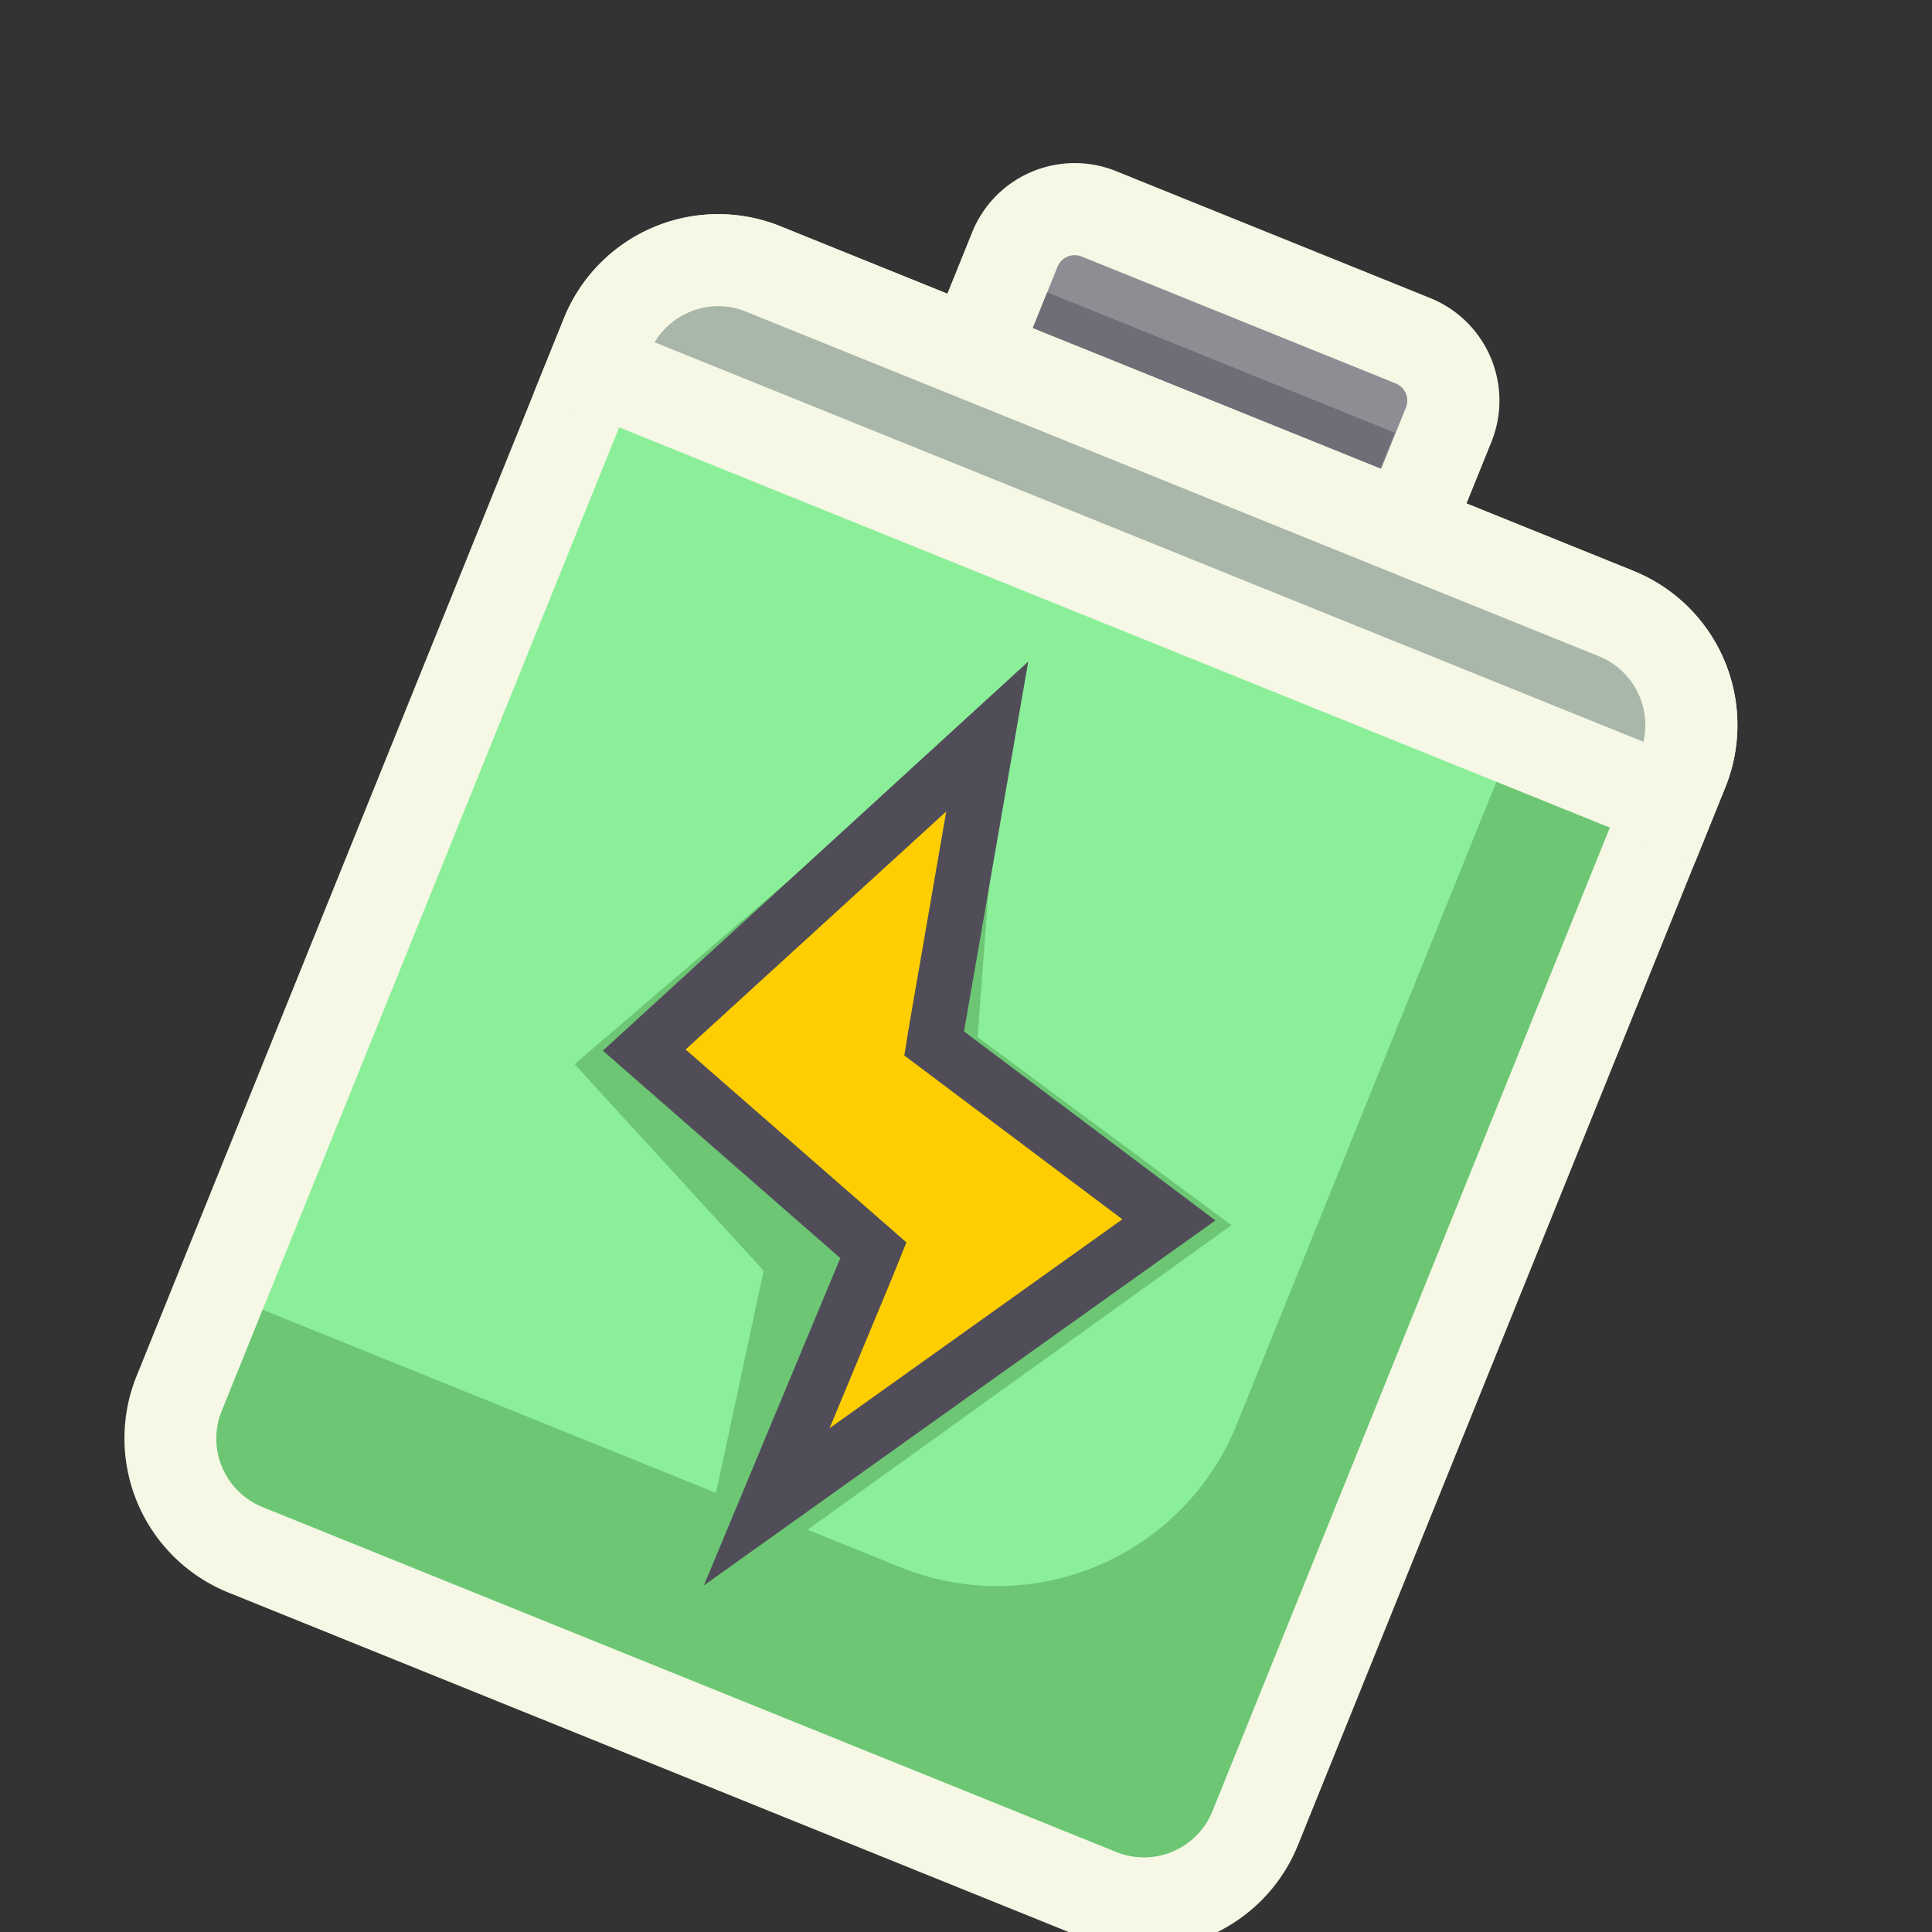 <svg xmlns="http://www.w3.org/2000/svg" xmlns:xlink="http://www.w3.org/1999/xlink" width="26" height="26" viewBox="0 0 26 26">
  <rect x="0" y="0" width="26" height="26" fill="#333333" stroke="none"/>
  <defs>
    <clipPath id="clip-path">
      <rect id="矩形_3165" data-name="矩形 3165" width="26" height="26" transform="translate(-1814.486 3307)" fill="#fff" stroke="#707070" stroke-width="1"/>
    </clipPath>
  </defs>
  <g id="蒙版组_58" data-name="蒙版组 58" transform="translate(1814.486 -3307)" clip-path="url(#clip-path)">
    <g id="组_24507" data-name="组 24507" transform="translate(-1940.667 3183.228) rotate(22)">
      <path id="路径_530" data-name="路径 530" d="M385,92.446V89.868a.869.869,0,0,1,.868-.868h4.561a.869.869,0,0,1,.868.868v2.578Z" transform="translate(-207.72 -24.38)" fill="#8f8d94"/>
      <path id="路径_531" data-name="路径 531" d="M366.048,65.239a.249.249,0,0,1,.248.248v1.958h-5.057V65.487a.249.249,0,0,1,.248-.248h4.561m0-1.239h-4.561A1.488,1.488,0,0,0,360,65.487v3.2h7.536v-3.2A1.488,1.488,0,0,0,366.048,64Z" transform="translate(-183.34 0)" fill="#f6f7e5"/>
      <path id="路径_532" data-name="路径 532" d="M410,139h5.044v.521H410Z" transform="translate(-232.1 -73.141)" fill="#6f6d75"/>
      <path id="路径_533" data-name="路径 533" d="M198.611,203.591A1.614,1.614,0,0,1,197,201.98V186.611A1.614,1.614,0,0,1,198.611,185h12.394a1.614,1.614,0,0,1,1.611,1.611V201.98a1.614,1.614,0,0,1-1.611,1.611Z" transform="translate(-24.38 -118.001)" fill="#8bef99"/>
      <path id="路径_534" data-name="路径 534" d="M186.625,161.239a1,1,0,0,1,.992.992V177.6a1,1,0,0,1-.992.992H174.231a1,1,0,0,1-.992-.992V162.231a1,1,0,0,1,.992-.992h12.394m0-1.239H174.231A2.238,2.238,0,0,0,172,162.231V177.6a2.238,2.238,0,0,0,2.231,2.231h12.394a2.238,2.238,0,0,0,2.231-2.231V162.231A2.238,2.238,0,0,0,186.625,160Z" transform="translate(0 -93.62)" fill="#f6f7e5"/>
      <path id="路径_535" data-name="路径 535" d="M235.386,210h-.654v11.418a3.474,3.474,0,0,1-3.47,3.47h-1.353l3.753-5.937-4.115-1.066-1.4-4.373-3.493,6.742,3.4,1.624.526,3.012H222v1.47a.991.991,0,0,0,.992.992h12.394a.991.991,0,0,0,.992-.992V210.992A.991.991,0,0,0,235.386,210Z" transform="translate(-48.761 -142.381)" fill="#6dc674"/>
      <path id="路径_536" data-name="路径 536" d="M365.167,381.683l-3.867-1.341L364,374.7l.885,4.1,3.817,1.019-3.572,5.6Z" transform="translate(-184.607 -302.998)" fill="#ffce00"/>
      <path id="路径_537" data-name="路径 537" d="M343.579,330.885l.607,2.814.1.444.439.117,3.108.828-2.6,4.083.022-2.171,0-.535-.506-.176-3.222-1.118,2.052-4.283m.268-2.285-3.346,7,4.008,1.391-.052,4.772L349,334.633l-4.09-1.091Z" transform="translate(-164.323 -258.041)" fill="#504d59"/>
      <path id="路径_538" data-name="路径 538" d="M197,187.082v-.471A1.614,1.614,0,0,1,198.611,185h12.394a1.614,1.614,0,0,1,1.611,1.611v.471Z" transform="translate(-24.38 -118.001)" fill="#a9b7aa"/>
      <path id="路径_539" data-name="路径 539" d="M186.625,161.239a1,1,0,0,1,.979.843H173.252a1,1,0,0,1,.28-.55.983.983,0,0,1,.7-.293h12.394m0-1.239H174.231A2.238,2.238,0,0,0,172,162.231v1.091h16.856v-1.091A2.238,2.238,0,0,0,186.625,160Z" transform="translate(0 -93.62)" fill="#f6f7e5"/>
    </g>
  </g>
</svg>
